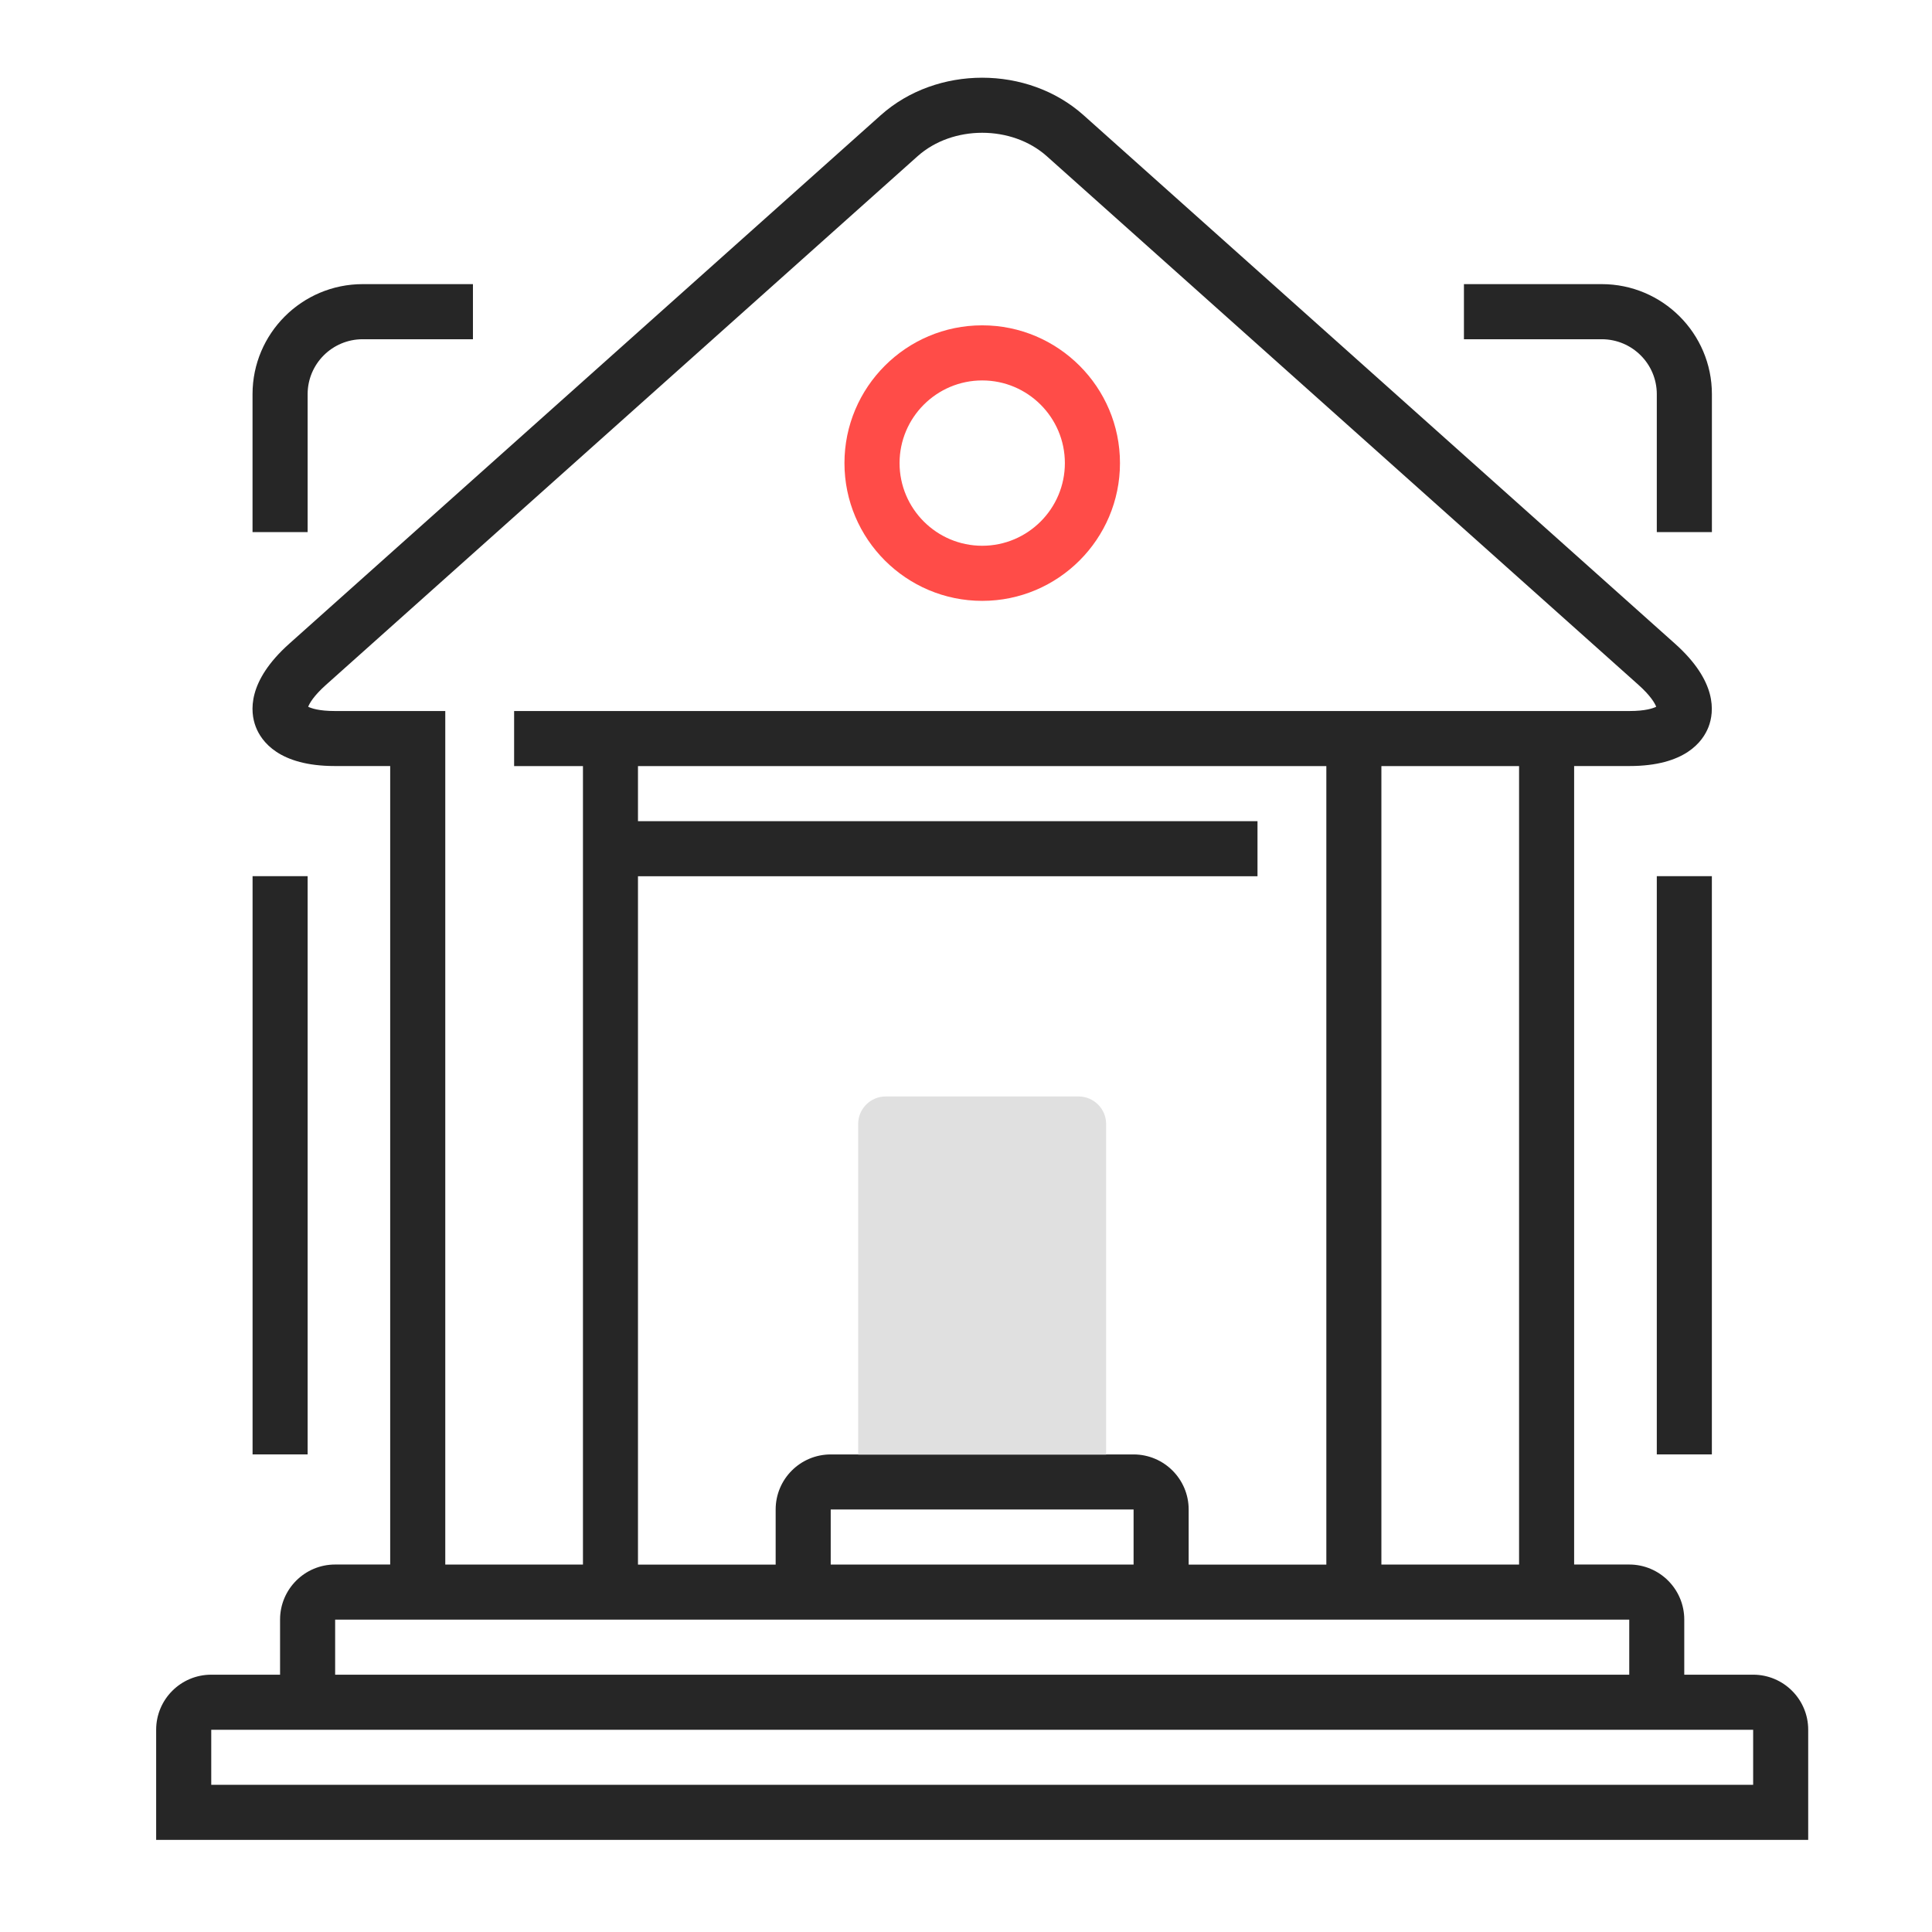 <?xml version="1.0" encoding="UTF-8" standalone="no"?>
<!-- Created with Inkscape (http://www.inkscape.org/) -->

<svg
   xmlns:dc="http://purl.org/dc/elements/1.1/"
   xmlns:cc="http://creativecommons.org/ns#"
   xmlns:rdf="http://www.w3.org/1999/02/22-rdf-syntax-ns#"
   xmlns:svg="http://www.w3.org/2000/svg"
   xmlns="http://www.w3.org/2000/svg"
   xmlns:sodipodi="http://sodipodi.sourceforge.net/DTD/sodipodi-0.dtd"
   xmlns:inkscape="http://www.inkscape.org/namespaces/inkscape"
   width="512mm"
   height="512mm"
   viewBox="0 0 512 512"
   version="1.1"
   id="svg1128"
   inkscape:version="0.92.3 (2405546, 2018-03-11)"
   sodipodi:docname="nose.svg">
  <defs
     id="defs1122" />
  <sodipodi:namedview
     id="base"
     pagecolor="#ffffff"
     bordercolor="#666666"
     borderopacity="1.0"
     inkscape:pageopacity="0.0"
     inkscape:pageshadow="2"
     inkscape:zoom="0.36"
     inkscape:cx="396.85039"
     inkscape:cy="1116.8154"
     inkscape:document-units="mm"
     inkscape:current-layer="layer1"
     showgrid="false"
     inkscape:window-width="1853"
     inkscape:window-height="1025"
     inkscape:window-x="67"
     inkscape:window-y="27"
     inkscape:window-maximized="1" />
  <g
     inkscape:label="Capa 1"
     inkscape:groupmode="layer"
     id="layer1"
     transform="translate(0,215)">
    <g
       id="g2756"
       transform="matrix(10.342,0,0,10.342,-1085.062,1254.418)">
      <g
         transform="matrix(0.353,0,0,-0.353,130.087,-132.334)"
         id="g168">
        <path
           inkscape:connector-curvature="0"
           id="path170"
           style="fill:#ff4c48;fill-opacity:1;fill-rule:nonzero;stroke:none"
           d="m 0,0 c -3.309,0 -6,-2.692 -6,-6 0,-3.309 2.691,-6.001 6,-6.001 3.309,0 6,2.692 6,6.001 0,3.308 -2.691,6 -6,6 m 0,-16.001 c -5.514,0 -10,4.486 -10,10.001 0,5.514 4.486,10 10,10 5.514,0 10,-4.486 10,-10 0,-5.515 -4.486,-10.001 -10,-10.001" />
      </g>
      <path
         inkscape:connector-curvature="0"
         id="path172"
         style="fill:#262626;fill-opacity:1;fill-rule:nonzero;stroke:none;stroke-width:0.353"
         d="m 149.842,-96.347 h -39.511 v -1.411 h 39.511 z m -36.336,-4.233 h 33.161 v 1.411 h -33.161 z m -0.008,-23.283 c -0.405,0 -0.601,-0.069 -0.683,-0.109 0.034,-0.087 0.139,-0.278 0.457,-0.562 l 15.157,-13.544 c 0.898,-0.803 2.417,-0.803 3.315,0 l 15.157,13.543 c 0.318,0.284 0.423,0.476 0.457,0.563 -0.082,0.04 -0.278,0.109 -0.683,0.109 h -28.583 v 1.411 h 1.764 v 20.461 h -3.528 v -21.872 z m 20.469,19.05 h -7.762 c -0.778,0 -1.411,0.631 -1.411,1.41 v 1.413 h -3.528 v -17.639 h 15.875 v -1.411 h -15.875 v -1.411 h 17.639 v 20.461 h -3.528 v -1.413 c 0,-0.778 -0.633,-1.41 -1.411,-1.41 m -3.4e-4,2.822 h -7.761 v -1.411 h 7.761 z m 9.878,0 h -3.528 v -20.461 h 3.528 z m 5.998,2.822 h -1.765 v -1.413 c 0,-0.778 -0.632,-1.41 -1.41,-1.41 h -1.412 v -20.461 h 1.419 c 1.429,0 1.882,-0.631 2.026,-1.006 0.145,-0.379 0.225,-1.159 -0.859,-2.128 l -15.157,-13.544 c -1.432,-1.28 -3.763,-1.28 -5.196,0 l -15.157,13.543 c -1.084,0.969 -1.004,1.75 -0.859,2.129 0.144,0.375 0.597,1.006 2.026,1.006 h 1.419 v 20.461 h -1.412 c -0.778,0 -1.41,0.632 -1.41,1.41 v 1.413 h -1.765 c -0.778,0 -1.41,0.632 -1.41,1.41 v 2.823 h 42.333 v -2.823 c 0,-0.778 -0.632,-1.41 -1.41,-1.41" />
      <path
         inkscape:connector-curvature="0"
         id="path174"
         style="fill:#262626;fill-opacity:1;fill-rule:nonzero;stroke:none;stroke-width:0.353"
         d="m 112.801,-119.631 h -1.411 v 14.817 h 1.411 z" />
      <g
         transform="matrix(0.353,0,0,-0.353,112.801,-131.981)"
         id="g176">
        <path
           inkscape:connector-curvature="0"
           id="path178"
           style="fill:#262626;fill-opacity:1;fill-rule:nonzero;stroke:none"
           d="M 0,0 C 0,2.206 1.791,3.991 3.997,3.991 H 12 v 4 H 3.997 C -0.414,7.991 -4,4.411 -4,0 v -10.009 h 4 z" />
      </g>
      <g
         transform="matrix(0.353,0,0,-0.353,147.373,-131.981)"
         id="g180">
        <path
           inkscape:connector-curvature="0"
           id="path182"
           style="fill:#262626;fill-opacity:1;fill-rule:nonzero;stroke:none"
           d="M 0,0 V -10.009 H 4 V 0 C 4,4.411 0.414,7.991 -3.997,7.991 H -14 v -4 H -3.997 C -1.791,3.991 0,2.206 0,0" />
      </g>
      <path
         inkscape:connector-curvature="0"
         id="path184"
         style="fill:#262626;fill-opacity:1;fill-rule:nonzero;stroke:none;stroke-width:0.353"
         d="m 147.373,-104.814 h 1.411 v -14.817 h -1.411 z" />
      <g
         transform="matrix(0.353,0,0,-0.353,132.556,-113.986)"
         id="g186">
        <path
           inkscape:connector-curvature="0"
           id="path188"
           style="fill:#e0e0e0;fill-opacity:1;fill-rule:nonzero;stroke:none"
           d="M 0,0 H -14.001 C -15.101,0 -16,-0.894 -16,-1.994 V -26 H 2 V -1.994 C 2,-0.894 1.1,0 0,0" />
      </g>
    </g>
  </g>
</svg>
